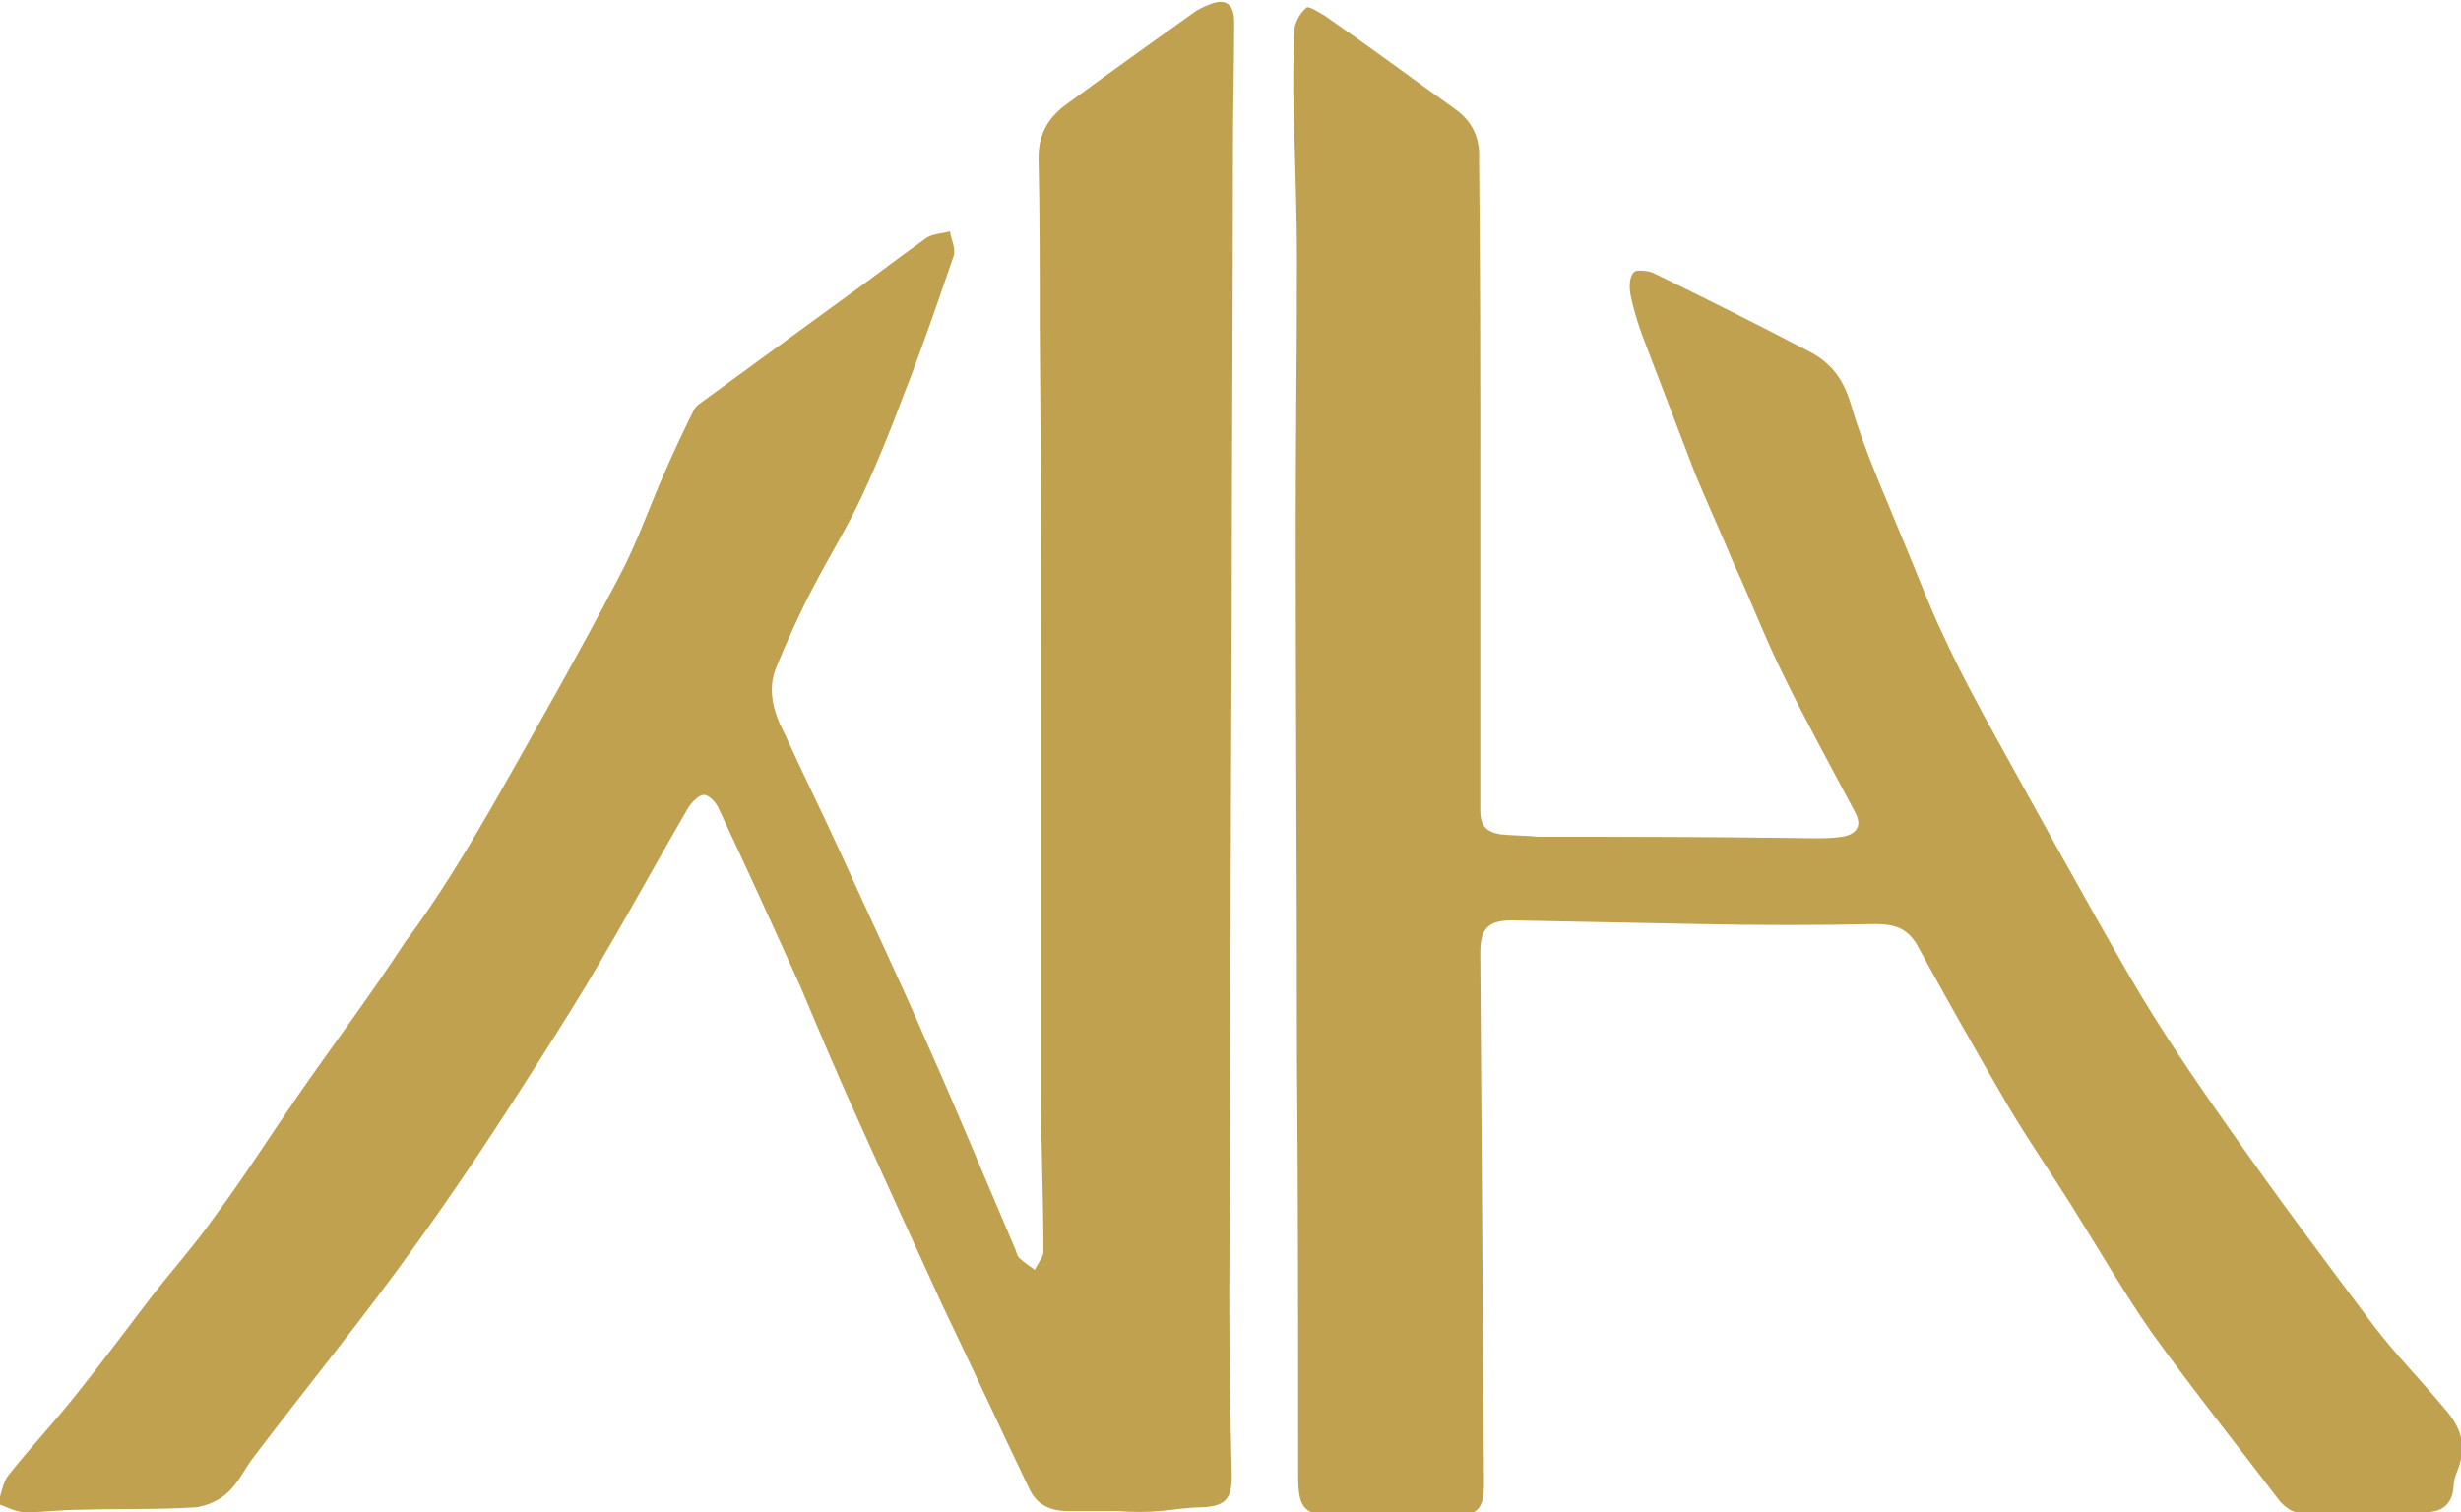 <?xml version="1.0" encoding="utf-8"?>
<!-- Generator: Adobe Illustrator 19.2.1, SVG Export Plug-In . SVG Version: 6.00 Build 0)  -->
<svg version="1.1" id="レイヤー_1" xmlns="http://www.w3.org/2000/svg" xmlns:xlink="http://www.w3.org/1999/xlink" x="0px"
	 y="0px" viewBox="0 0 200 122.9" style="enable-background:new 0 0 200 122.9;" xml:space="preserve">
<style type="text/css">
	.st0{fill:#BFA14F;}
</style>
<g>
	<path class="st0" d="M90.8,122.8c-1.4,0-2.7,0-4.1,0c-1.3,0-2.4-0.5-3-1.7c-2.4-5-4.7-10-7.1-15c-2.2-4.8-4.4-9.6-6.6-14.5
		c-1.7-3.7-3.3-7.5-4.9-11.3c-2.2-4.9-4.4-9.7-6.7-14.6c-0.2-0.5-0.8-1.1-1.2-1.1s-1,0.6-1.3,1.1c-3.2,5.5-6.2,11.1-9.5,16.4
		c-4,6.4-8.1,12.8-12.5,18.9c-4.2,5.9-8.8,11.5-13.2,17.3c-0.8,1-1.3,2.2-2.2,3c-0.6,0.6-1.7,1.1-2.6,1.2c-3.1,0.2-6.3,0.1-9.4,0.2
		c-1.5,0-2.9,0.2-4.4,0.2c-0.8,0-1.5-0.4-2.3-0.7c0.3-0.7,0.4-1.6,0.8-2.2c1.8-2.3,3.9-4.5,5.7-6.8c2-2.5,4-5.2,6-7.8
		c1.7-2.2,3.6-4.3,5.2-6.6c2.3-3.1,4.4-6.4,6.6-9.6c2.9-4.2,6-8.3,8.8-12.6C35.6,73,38,69,40.3,65c3.4-6,6.8-12,10-18.1
		c1.5-2.8,2.5-5.8,3.8-8.7c0.7-1.6,1.5-3.3,2.3-4.9c0.1-0.2,0.3-0.4,0.6-0.6c3.7-2.7,7.4-5.4,11.1-8.1c2.4-1.7,4.7-3.5,7.1-5.2
		c0.5-0.4,1.3-0.4,2-0.6c0.1,0.7,0.5,1.4,0.3,2c-1.3,3.8-2.6,7.6-4.1,11.4c-1,2.7-2.1,5.4-3.3,8c-1.2,2.6-2.7,5-4,7.5
		c-1.1,2.1-2.1,4.3-3,6.5c-0.8,1.9-0.2,3.8,0.7,5.5c1.5,3.3,3.1,6.5,4.6,9.8c2.3,5.1,4.7,10.1,6.9,15.2c2.5,5.6,4.8,11.2,7.2,16.8
		c0.1,0.3,0.2,0.6,0.3,0.7c0.4,0.4,0.9,0.7,1.3,1c0.2-0.5,0.7-1,0.7-1.5c0-4.3-0.2-8.7-0.2-13c0-9.8,0-19.5,0-29.3
		c0-11,0-22-0.1-32.9c0-4.6,0-9.1-0.1-13.7c0-1.9,0.8-3.2,2.1-4.2c3.4-2.5,6.9-5,10.4-7.5c0.4-0.3,0.8-0.5,1.3-0.7
		c1.4-0.6,2.1-0.1,2.1,1.4c0,3.4-0.1,6.8-0.1,10.2c0,12.7-0.1,25.5-0.1,38.2c-0.1,18.4-0.1,36.9-0.2,55.3c0,4.8,0.1,9.7,0.2,14.5
		c0,1.8-0.5,2.4-2.4,2.5c-1.1,0-2.3,0.2-3.4,0.3C93.2,122.9,92,122.9,90.8,122.8L90.8,122.8z"/>
	<path class="st0" d="M120.3,39c0,9,0,17.9,0,26.9c0,1.2,0.5,1.7,1.6,1.9c1,0.1,2.1,0.1,3.1,0.2c6.9,0,13.7,0,20.6,0.1
		c1.4,0,2.7,0.1,4.1-0.1c1.2-0.2,1.7-0.9,1-2.1c-1.9-3.6-3.9-7.2-5.7-10.9c-1.5-3-2.7-6.2-4.1-9.2c-1-2.4-2.1-4.8-3.1-7.2
		c-1.3-3.4-2.6-6.8-3.9-10.2c-0.6-1.5-1.1-3-1.4-4.5c-0.1-0.6-0.1-1.4,0.3-1.8c0.2-0.2,1.2-0.1,1.6,0.1c4.3,2.1,8.5,4.2,12.7,6.4
		c1.7,0.9,2.7,2.2,3.3,4.2c1.1,3.8,2.8,7.5,4.3,11.2c1.1,2.6,2.1,5.3,3.3,7.8c1.3,2.8,2.8,5.6,4.3,8.3c3.6,6.5,7.1,12.9,10.8,19.3
		c2.5,4.3,5.3,8.4,8.2,12.5c3.7,5.3,7.6,10.5,11.5,15.7c1.8,2.4,3.9,4.5,5.8,6.8c1.6,1.8,1.9,3.3,1,5.4c-0.1,0.3-0.2,0.6-0.2,1
		c-0.1,1.5-1,2.1-2.3,2.1c-3.5,0.1-6.9,0.1-10.4,0c-0.5,0-1.2-0.6-1.5-1c-3.5-4.6-7.1-9.1-10.4-13.7c-2.3-3.3-4.3-6.8-6.5-10.3
		c-1.7-2.7-3.5-5.3-5.1-8c-2.5-4.3-5-8.7-7.4-13.1c-0.8-1.4-1.9-1.7-3.4-1.7c-4.7,0.1-9.4,0.1-14.2,0c-5.1-0.1-10.2-0.2-15.3-0.3
		c-1.9,0-2.6,0.6-2.6,2.6c0.1,14.4,0.2,28.7,0.3,43.1c0,2.2-0.5,2.7-2.7,2.7c-3.1,0-6.1,0-9.2,0c-2.7,0-3.2-0.6-3.2-3.2
		c0-11.4,0-22.8-0.1-34.2c0-14.3-0.1-28.5-0.1-42.8c0-7.2,0.1-14.5,0.1-21.7c0-4.6-0.2-9.2-0.3-13.8c0-1.7,0-3.5,0.1-5.2
		c0.1-0.6,0.5-1.3,1-1.7c0.2-0.1,1,0.4,1.5,0.7c3.6,2.5,7.1,5.1,10.6,7.6c1.4,1,2,2.4,1.9,4.1C120.3,21.3,120.3,30.1,120.3,39
		L120.3,39z"/>
</g>
</svg>
